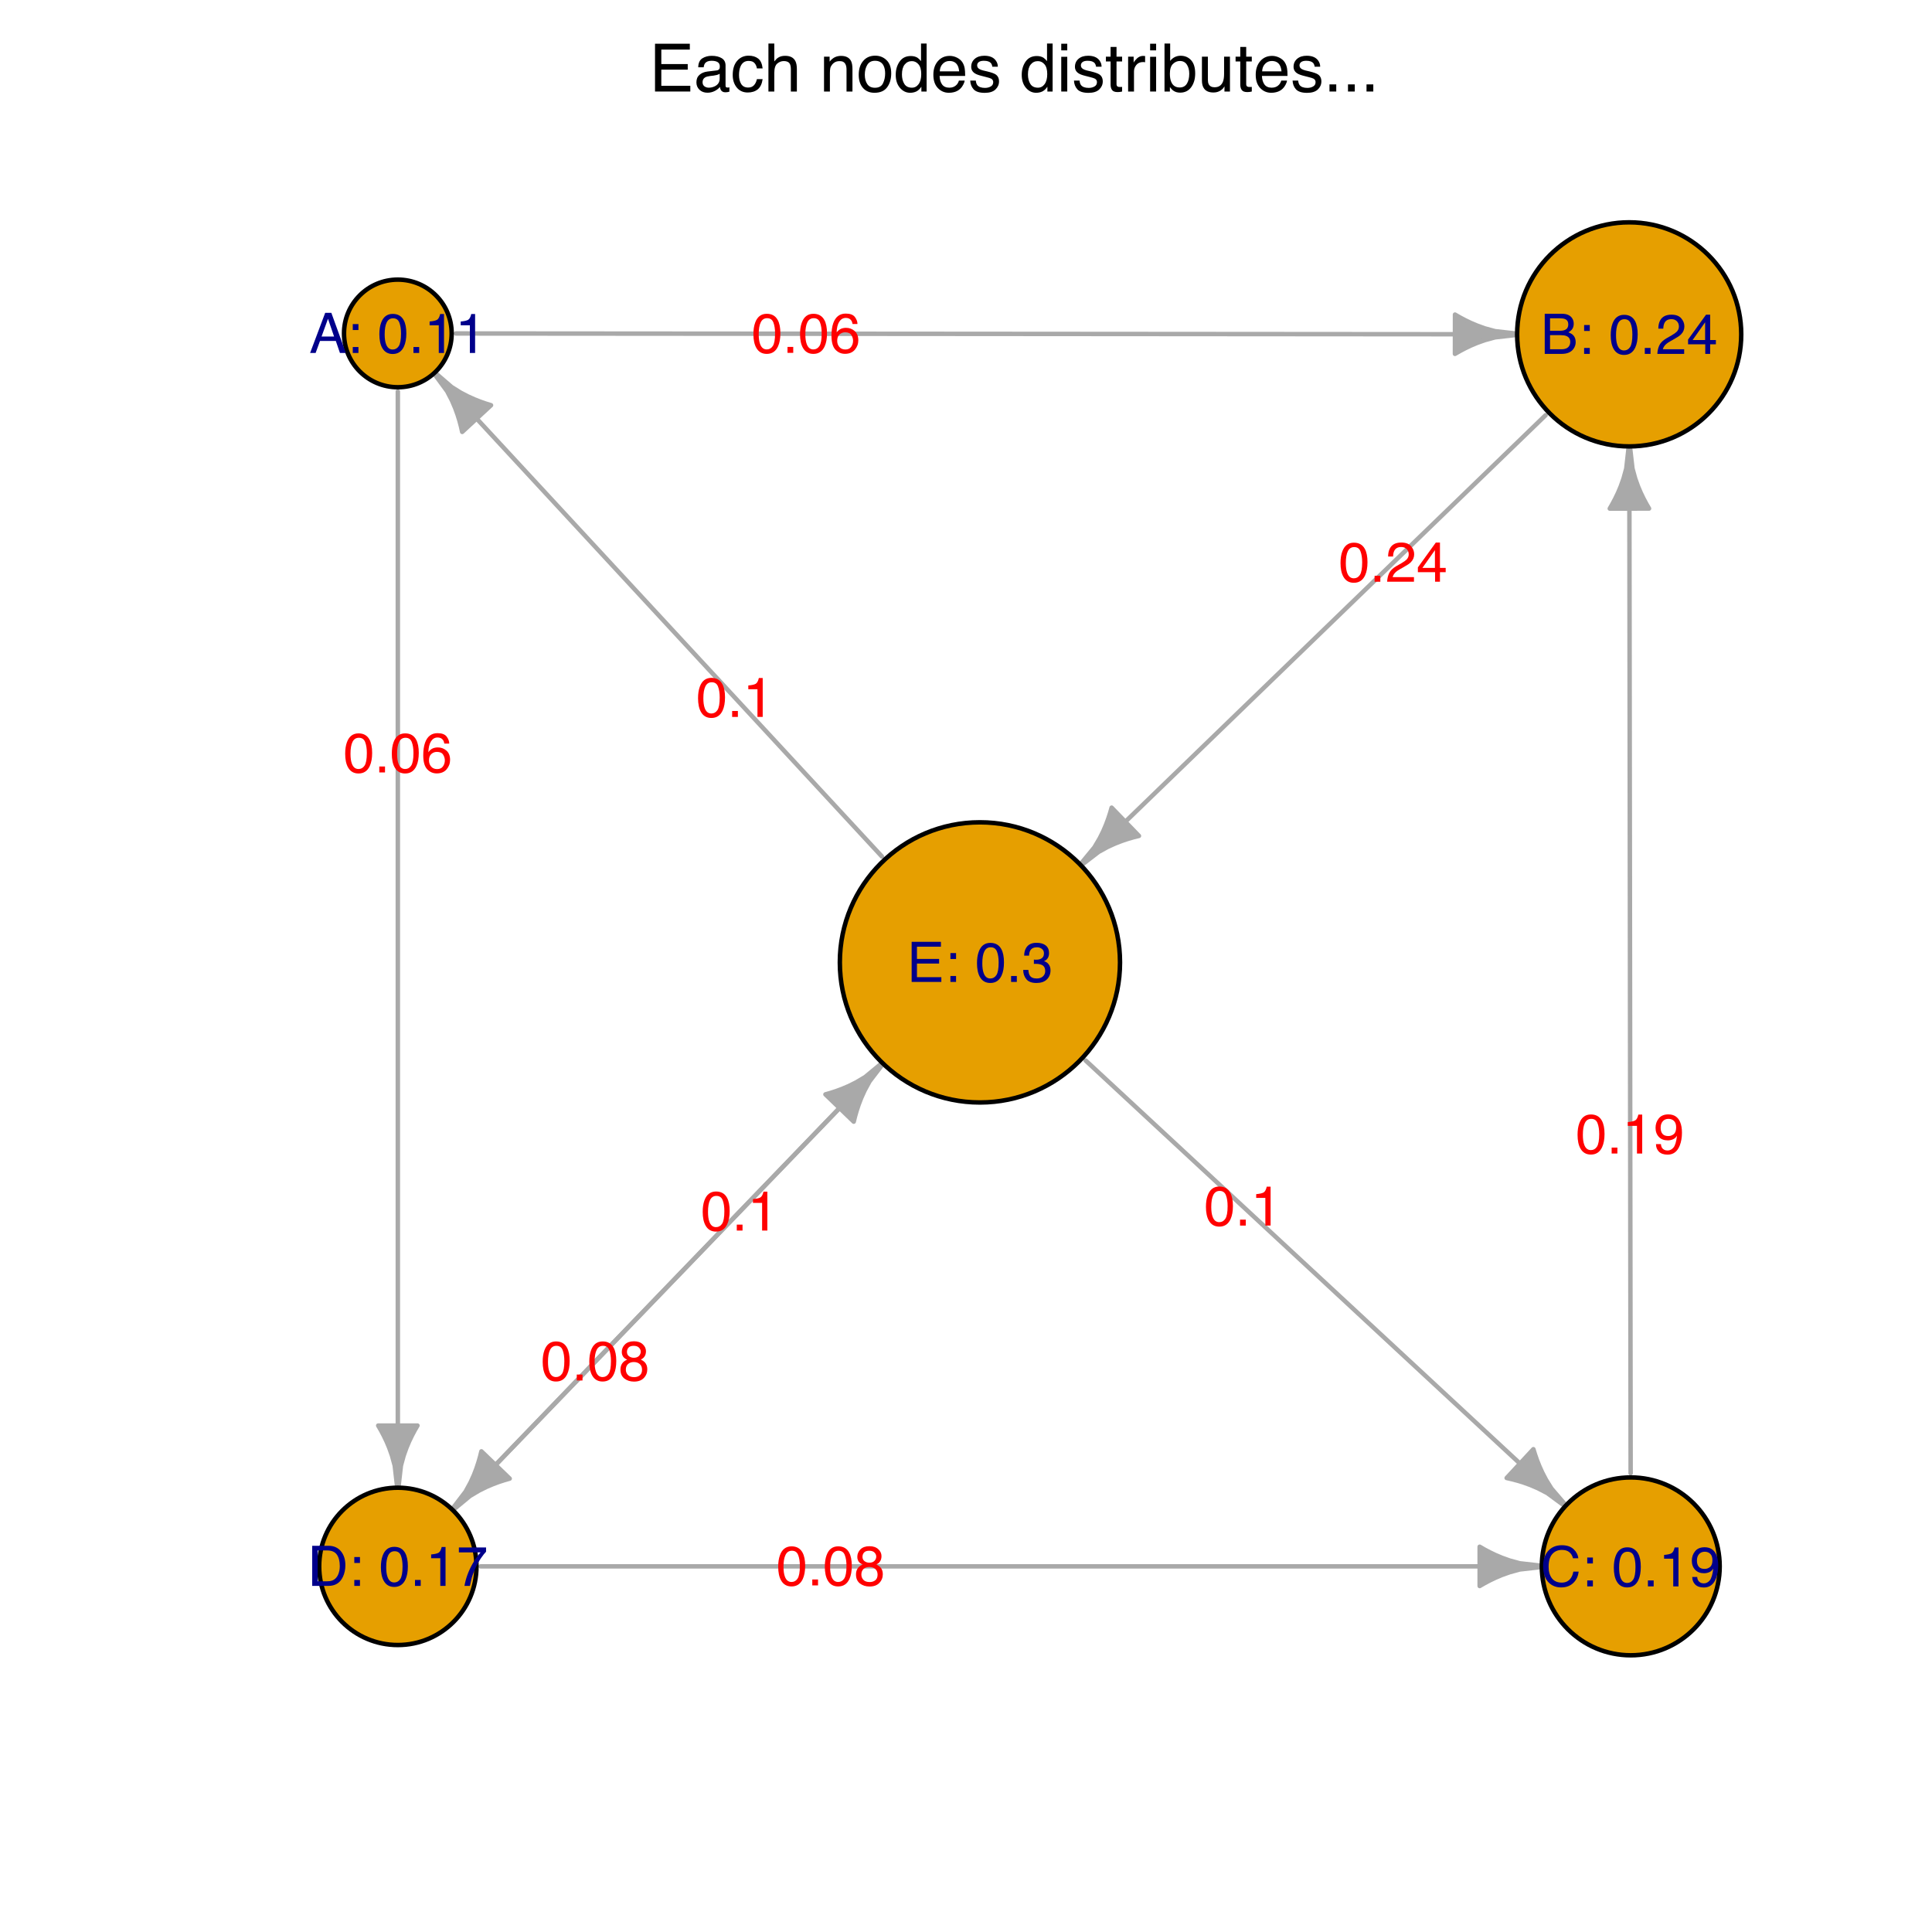 <?xml version="1.0" encoding="UTF-8"?>
<svg xmlns="http://www.w3.org/2000/svg" xmlns:xlink="http://www.w3.org/1999/xlink" width="432pt" height="432pt" viewBox="0 0 432 432" version="1.1">
<defs>
<g>
<symbol overflow="visible" id="glyph0-0">
<path style="stroke:none;" d="M 0.484 0 L 0.484 -10.688 L 8.969 -10.688 L 8.969 0 Z M 7.625 -1.344 L 7.625 -9.359 L 1.812 -9.359 L 1.812 -1.344 Z "/>
</symbol>
<symbol overflow="visible" id="glyph0-1">
<path style="stroke:none;" d="M 1.281 -10.688 L 9.062 -10.688 L 9.062 -9.375 L 2.688 -9.375 L 2.688 -6.141 L 8.594 -6.141 L 8.594 -4.891 L 2.688 -4.891 L 2.688 -1.281 L 9.172 -1.281 L 9.172 0 L 1.281 0 Z M 5.219 -10.688 Z "/>
</symbol>
<symbol overflow="visible" id="glyph0-2">
<path style="stroke:none;" d="M 1.969 -2.078 C 1.969 -1.691 2.102 -1.391 2.375 -1.172 C 2.656 -0.961 2.984 -0.859 3.359 -0.859 C 3.816 -0.859 4.266 -0.961 4.703 -1.172 C 5.43 -1.523 5.797 -2.102 5.797 -2.906 L 5.797 -3.969 C 5.629 -3.863 5.422 -3.773 5.172 -3.703 C 4.922 -3.641 4.676 -3.594 4.438 -3.562 L 3.641 -3.469 C 3.16 -3.406 2.801 -3.305 2.562 -3.172 C 2.164 -2.941 1.969 -2.578 1.969 -2.078 Z M 5.141 -4.719 C 5.441 -4.758 5.645 -4.891 5.75 -5.109 C 5.801 -5.223 5.828 -5.391 5.828 -5.609 C 5.828 -6.055 5.664 -6.379 5.344 -6.578 C 5.031 -6.773 4.578 -6.875 3.984 -6.875 C 3.305 -6.875 2.82 -6.691 2.531 -6.328 C 2.375 -6.117 2.27 -5.816 2.219 -5.422 L 1 -5.422 C 1.02 -6.379 1.328 -7.047 1.922 -7.422 C 2.523 -7.797 3.223 -7.984 4.016 -7.984 C 4.93 -7.984 5.676 -7.805 6.25 -7.453 C 6.82 -7.109 7.109 -6.566 7.109 -5.828 L 7.109 -1.344 C 7.109 -1.207 7.133 -1.098 7.188 -1.016 C 7.238 -0.93 7.359 -0.891 7.547 -0.891 C 7.598 -0.891 7.66 -0.891 7.734 -0.891 C 7.805 -0.898 7.883 -0.914 7.969 -0.938 L 7.969 0.031 C 7.77 0.094 7.613 0.129 7.5 0.141 C 7.395 0.16 7.25 0.172 7.062 0.172 C 6.613 0.172 6.285 0.008 6.078 -0.312 C 5.973 -0.477 5.898 -0.719 5.859 -1.031 C 5.586 -0.688 5.203 -0.383 4.703 -0.125 C 4.203 0.133 3.656 0.266 3.062 0.266 C 2.332 0.266 1.738 0.047 1.281 -0.391 C 0.82 -0.836 0.594 -1.391 0.594 -2.047 C 0.594 -2.766 0.816 -3.32 1.266 -3.719 C 1.723 -4.125 2.316 -4.375 3.047 -4.469 Z M 4.047 -7.984 Z "/>
</symbol>
<symbol overflow="visible" id="glyph0-3">
<path style="stroke:none;" d="M 3.969 -8.016 C 4.844 -8.016 5.555 -7.801 6.109 -7.375 C 6.66 -6.945 6.992 -6.211 7.109 -5.172 L 5.828 -5.172 C 5.754 -5.648 5.578 -6.047 5.297 -6.359 C 5.023 -6.68 4.582 -6.844 3.969 -6.844 C 3.133 -6.844 2.535 -6.438 2.172 -5.625 C 1.941 -5.094 1.828 -4.441 1.828 -3.672 C 1.828 -2.891 1.988 -2.227 2.312 -1.688 C 2.645 -1.156 3.164 -0.891 3.875 -0.891 C 4.414 -0.891 4.844 -1.055 5.156 -1.391 C 5.477 -1.723 5.703 -2.18 5.828 -2.766 L 7.109 -2.766 C 6.961 -1.723 6.598 -0.961 6.016 -0.484 C 5.43 -0.016 4.688 0.219 3.781 0.219 C 2.758 0.219 1.941 -0.148 1.328 -0.891 C 0.723 -1.641 0.422 -2.57 0.422 -3.688 C 0.422 -5.051 0.754 -6.113 1.422 -6.875 C 2.086 -7.633 2.938 -8.016 3.969 -8.016 Z M 3.766 -7.984 Z "/>
</symbol>
<symbol overflow="visible" id="glyph0-4">
<path style="stroke:none;" d="M 0.953 -10.734 L 2.266 -10.734 L 2.266 -6.734 C 2.578 -7.129 2.859 -7.406 3.109 -7.562 C 3.523 -7.844 4.051 -7.984 4.688 -7.984 C 5.82 -7.984 6.586 -7.586 6.984 -6.797 C 7.203 -6.367 7.312 -5.77 7.312 -5 L 7.312 0 L 5.969 0 L 5.969 -4.906 C 5.969 -5.477 5.895 -5.898 5.75 -6.172 C 5.508 -6.598 5.062 -6.812 4.406 -6.812 C 3.863 -6.812 3.367 -6.625 2.922 -6.25 C 2.484 -5.875 2.266 -5.172 2.266 -4.141 L 2.266 0 L 0.953 0 Z "/>
</symbol>
<symbol overflow="visible" id="glyph0-5">
<path style="stroke:none;" d=""/>
</symbol>
<symbol overflow="visible" id="glyph0-6">
<path style="stroke:none;" d="M 0.953 -7.797 L 2.203 -7.797 L 2.203 -6.688 C 2.578 -7.145 2.969 -7.473 3.375 -7.672 C 3.789 -7.867 4.25 -7.969 4.75 -7.969 C 5.852 -7.969 6.602 -7.582 7 -6.812 C 7.207 -6.383 7.312 -5.781 7.312 -5 L 7.312 0 L 5.984 0 L 5.984 -4.906 C 5.984 -5.383 5.91 -5.77 5.766 -6.062 C 5.535 -6.551 5.113 -6.797 4.5 -6.797 C 4.195 -6.797 3.941 -6.766 3.734 -6.703 C 3.379 -6.586 3.066 -6.375 2.797 -6.062 C 2.578 -5.801 2.43 -5.531 2.359 -5.25 C 2.297 -4.977 2.266 -4.586 2.266 -4.078 L 2.266 0 L 0.953 0 Z M 4.047 -7.984 Z "/>
</symbol>
<symbol overflow="visible" id="glyph0-7">
<path style="stroke:none;" d="M 4.047 -0.844 C 4.922 -0.844 5.52 -1.172 5.844 -1.828 C 6.164 -2.484 6.328 -3.219 6.328 -4.031 C 6.328 -4.75 6.207 -5.336 5.969 -5.797 C 5.602 -6.516 4.969 -6.875 4.062 -6.875 C 3.27 -6.875 2.691 -6.566 2.328 -5.953 C 1.961 -5.348 1.781 -4.613 1.781 -3.75 C 1.781 -2.914 1.961 -2.223 2.328 -1.672 C 2.691 -1.117 3.266 -0.844 4.047 -0.844 Z M 4.109 -8.016 C 5.109 -8.016 5.953 -7.68 6.641 -7.016 C 7.336 -6.348 7.688 -5.363 7.688 -4.062 C 7.688 -2.801 7.379 -1.758 6.766 -0.938 C 6.16 -0.125 5.219 0.281 3.938 0.281 C 2.863 0.281 2.008 -0.078 1.375 -0.797 C 0.738 -1.523 0.422 -2.504 0.422 -3.734 C 0.422 -5.035 0.754 -6.07 1.422 -6.844 C 2.086 -7.625 2.984 -8.016 4.109 -8.016 Z M 4.062 -7.984 Z "/>
</symbol>
<symbol overflow="visible" id="glyph0-8">
<path style="stroke:none;" d="M 1.797 -3.812 C 1.797 -2.977 1.973 -2.273 2.328 -1.703 C 2.68 -1.141 3.25 -0.859 4.031 -0.859 C 4.633 -0.859 5.129 -1.117 5.516 -1.641 C 5.91 -2.172 6.109 -2.922 6.109 -3.891 C 6.109 -4.879 5.906 -5.609 5.5 -6.078 C 5.094 -6.555 4.598 -6.797 4.016 -6.797 C 3.348 -6.797 2.812 -6.539 2.406 -6.031 C 2 -5.531 1.797 -4.789 1.797 -3.812 Z M 3.766 -7.938 C 4.359 -7.938 4.859 -7.812 5.266 -7.562 C 5.492 -7.414 5.758 -7.16 6.062 -6.797 L 6.062 -10.734 L 7.312 -10.734 L 7.312 0 L 6.141 0 L 6.141 -1.078 C 5.828 -0.598 5.461 -0.25 5.047 -0.031 C 4.629 0.176 4.156 0.281 3.625 0.281 C 2.75 0.281 1.992 -0.082 1.359 -0.812 C 0.723 -1.551 0.406 -2.523 0.406 -3.734 C 0.406 -4.867 0.691 -5.852 1.266 -6.688 C 1.848 -7.52 2.68 -7.938 3.766 -7.938 Z "/>
</symbol>
<symbol overflow="visible" id="glyph0-9">
<path style="stroke:none;" d="M 4.203 -7.969 C 4.754 -7.969 5.289 -7.836 5.812 -7.578 C 6.332 -7.316 6.727 -6.984 7 -6.578 C 7.258 -6.18 7.438 -5.723 7.531 -5.203 C 7.602 -4.836 7.641 -4.266 7.641 -3.484 L 1.922 -3.484 C 1.953 -2.691 2.141 -2.055 2.484 -1.578 C 2.836 -1.098 3.379 -0.859 4.109 -0.859 C 4.797 -0.859 5.344 -1.082 5.75 -1.531 C 5.977 -1.789 6.145 -2.098 6.25 -2.453 L 7.531 -2.453 C 7.5 -2.16 7.383 -1.836 7.188 -1.484 C 7 -1.129 6.785 -0.844 6.547 -0.625 C 6.148 -0.238 5.66 0.02 5.078 0.156 C 4.754 0.238 4.395 0.281 4 0.281 C 3.031 0.281 2.207 -0.07 1.531 -0.781 C 0.863 -1.488 0.531 -2.477 0.531 -3.75 C 0.531 -5 0.867 -6.016 1.547 -6.797 C 2.223 -7.578 3.109 -7.969 4.203 -7.969 Z M 6.297 -4.516 C 6.242 -5.086 6.117 -5.539 5.922 -5.875 C 5.566 -6.508 4.969 -6.828 4.125 -6.828 C 3.52 -6.828 3.016 -6.609 2.609 -6.172 C 2.203 -5.742 1.988 -5.191 1.969 -4.516 Z M 4.078 -7.984 Z "/>
</symbol>
<symbol overflow="visible" id="glyph0-10">
<path style="stroke:none;" d="M 1.734 -2.453 C 1.773 -2.016 1.883 -1.676 2.062 -1.438 C 2.395 -1.02 2.969 -0.812 3.781 -0.812 C 4.27 -0.812 4.695 -0.914 5.062 -1.125 C 5.438 -1.332 5.625 -1.66 5.625 -2.109 C 5.625 -2.441 5.473 -2.695 5.172 -2.875 C 4.984 -2.977 4.609 -3.098 4.047 -3.234 L 3.016 -3.5 C 2.348 -3.664 1.859 -3.848 1.547 -4.047 C 0.984 -4.398 0.703 -4.895 0.703 -5.531 C 0.703 -6.258 0.969 -6.852 1.5 -7.312 C 2.031 -7.77 2.742 -8 3.641 -8 C 4.816 -8 5.66 -7.656 6.172 -6.969 C 6.504 -6.531 6.664 -6.055 6.656 -5.547 L 5.422 -5.547 C 5.391 -5.848 5.285 -6.117 5.109 -6.359 C 4.805 -6.703 4.281 -6.875 3.531 -6.875 C 3.039 -6.875 2.664 -6.781 2.406 -6.594 C 2.156 -6.406 2.031 -6.156 2.031 -5.844 C 2.031 -5.5 2.195 -5.227 2.531 -5.031 C 2.727 -4.906 3.016 -4.797 3.391 -4.703 L 4.266 -4.5 C 5.203 -4.27 5.832 -4.047 6.156 -3.828 C 6.664 -3.492 6.922 -2.969 6.922 -2.25 C 6.922 -1.562 6.656 -0.961 6.125 -0.453 C 5.594 0.047 4.789 0.297 3.719 0.297 C 2.562 0.297 1.738 0.035 1.25 -0.484 C 0.77 -1.016 0.516 -1.672 0.484 -2.453 Z M 3.672 -7.984 Z "/>
</symbol>
<symbol overflow="visible" id="glyph0-11">
<path style="stroke:none;" d="M 0.953 -7.766 L 2.297 -7.766 L 2.297 0 L 0.953 0 Z M 0.953 -10.688 L 2.297 -10.688 L 2.297 -9.203 L 0.953 -9.203 Z "/>
</symbol>
<symbol overflow="visible" id="glyph0-12">
<path style="stroke:none;" d="M 1.219 -9.969 L 2.547 -9.969 L 2.547 -7.797 L 3.797 -7.797 L 3.797 -6.719 L 2.547 -6.719 L 2.547 -1.641 C 2.547 -1.367 2.641 -1.188 2.828 -1.094 C 2.93 -1.039 3.098 -1.016 3.328 -1.016 C 3.391 -1.016 3.457 -1.016 3.531 -1.016 C 3.602 -1.016 3.691 -1.02 3.797 -1.031 L 3.797 0 C 3.641 0.039 3.477 0.07 3.312 0.094 C 3.156 0.113 2.984 0.125 2.797 0.125 C 2.18 0.125 1.766 -0.031 1.547 -0.344 C 1.328 -0.656 1.219 -1.062 1.219 -1.562 L 1.219 -6.719 L 0.172 -6.719 L 0.172 -7.797 L 1.219 -7.797 Z "/>
</symbol>
<symbol overflow="visible" id="glyph0-13">
<path style="stroke:none;" d="M 1 -7.797 L 2.234 -7.797 L 2.234 -6.453 C 2.336 -6.711 2.586 -7.031 2.984 -7.406 C 3.391 -7.781 3.848 -7.969 4.359 -7.969 C 4.391 -7.969 4.43 -7.961 4.484 -7.953 C 4.547 -7.953 4.648 -7.945 4.797 -7.938 L 4.797 -6.547 C 4.711 -6.566 4.633 -6.578 4.562 -6.578 C 4.5 -6.586 4.43 -6.594 4.359 -6.594 C 3.703 -6.594 3.195 -6.379 2.844 -5.953 C 2.488 -5.523 2.312 -5.035 2.312 -4.484 L 2.312 0 L 1 0 Z "/>
</symbol>
<symbol overflow="visible" id="glyph0-14">
<path style="stroke:none;" d="M 0.859 -10.734 L 2.125 -10.734 L 2.125 -6.844 C 2.414 -7.219 2.758 -7.504 3.156 -7.703 C 3.551 -7.898 3.984 -8 4.453 -8 C 5.422 -8 6.207 -7.664 6.812 -7 C 7.414 -6.332 7.719 -5.348 7.719 -4.047 C 7.719 -2.816 7.422 -1.789 6.828 -0.969 C 6.234 -0.156 5.406 0.25 4.344 0.25 C 3.75 0.25 3.25 0.102 2.844 -0.188 C 2.602 -0.352 2.344 -0.625 2.062 -1 L 2.062 0 L 0.859 0 Z M 4.266 -0.906 C 4.973 -0.906 5.504 -1.188 5.859 -1.75 C 6.211 -2.312 6.391 -3.055 6.391 -3.984 C 6.391 -4.805 6.211 -5.484 5.859 -6.016 C 5.504 -6.555 4.984 -6.828 4.297 -6.828 C 3.703 -6.828 3.18 -6.602 2.734 -6.156 C 2.285 -5.719 2.062 -4.992 2.062 -3.984 C 2.062 -3.242 2.156 -2.648 2.344 -2.203 C 2.688 -1.336 3.328 -0.906 4.266 -0.906 Z "/>
</symbol>
<symbol overflow="visible" id="glyph0-15">
<path style="stroke:none;" d="M 2.266 -7.797 L 2.266 -2.625 C 2.266 -2.219 2.328 -1.891 2.453 -1.641 C 2.691 -1.18 3.129 -0.953 3.766 -0.953 C 4.672 -0.953 5.289 -1.359 5.625 -2.172 C 5.801 -2.609 5.891 -3.207 5.891 -3.969 L 5.891 -7.797 L 7.203 -7.797 L 7.203 0 L 5.969 0 L 5.984 -1.156 C 5.816 -0.852 5.602 -0.602 5.344 -0.406 C 4.844 0.008 4.238 0.219 3.531 0.219 C 2.414 0.219 1.66 -0.156 1.266 -0.906 C 1.047 -1.301 0.938 -1.832 0.938 -2.5 L 0.938 -7.797 Z M 4.062 -7.984 Z "/>
</symbol>
<symbol overflow="visible" id="glyph0-16">
<path style="stroke:none;" d="M 1.281 -1.594 L 2.797 -1.594 L 2.797 0 L 1.281 0 Z "/>
</symbol>
<symbol overflow="visible" id="glyph1-0">
<path style="stroke:none;" d="M 0.406 0 L 0.406 -8.969 L 7.516 -8.969 L 7.516 0 Z M 6.391 -1.125 L 6.391 -7.844 L 1.531 -7.844 L 1.531 -1.125 Z "/>
</symbol>
<symbol overflow="visible" id="glyph1-1">
<path style="stroke:none;" d="M 3.375 -8.734 C 4.508 -8.734 5.328 -8.27 5.828 -7.344 C 6.223 -6.625 6.422 -5.633 6.422 -4.375 C 6.422 -3.188 6.242 -2.207 5.891 -1.438 C 5.379 -0.32 4.539 0.234 3.375 0.234 C 2.32 0.234 1.539 -0.219 1.031 -1.125 C 0.602 -1.883 0.391 -2.906 0.391 -4.188 C 0.391 -5.188 0.52 -6.039 0.781 -6.75 C 1.258 -8.07 2.125 -8.734 3.375 -8.734 Z M 3.375 -0.766 C 3.938 -0.766 4.383 -1.016 4.719 -1.516 C 5.062 -2.023 5.234 -2.969 5.234 -4.344 C 5.234 -5.332 5.109 -6.145 4.859 -6.781 C 4.617 -7.426 4.148 -7.75 3.453 -7.75 C 2.805 -7.75 2.332 -7.441 2.031 -6.828 C 1.727 -6.223 1.578 -5.332 1.578 -4.156 C 1.578 -3.258 1.676 -2.539 1.875 -2 C 2.164 -1.176 2.664 -0.766 3.375 -0.766 Z "/>
</symbol>
<symbol overflow="visible" id="glyph1-2">
<path style="stroke:none;" d="M 1.062 -1.328 L 2.344 -1.328 L 2.344 0 L 1.062 0 Z "/>
</symbol>
<symbol overflow="visible" id="glyph1-3">
<path style="stroke:none;" d="M 3.656 -8.781 C 4.633 -8.781 5.316 -8.523 5.703 -8.016 C 6.086 -7.504 6.281 -6.984 6.281 -6.453 L 5.188 -6.453 C 5.125 -6.797 5.02 -7.066 4.875 -7.266 C 4.613 -7.629 4.211 -7.812 3.672 -7.812 C 3.055 -7.812 2.566 -7.523 2.203 -6.953 C 1.848 -6.391 1.648 -5.578 1.609 -4.516 C 1.859 -4.891 2.176 -5.172 2.562 -5.359 C 2.906 -5.516 3.297 -5.594 3.734 -5.594 C 4.461 -5.594 5.098 -5.359 5.641 -4.891 C 6.191 -4.422 6.469 -3.723 6.469 -2.797 C 6.469 -2.004 6.207 -1.301 5.688 -0.688 C 5.164 -0.082 4.43 0.219 3.484 0.219 C 2.66 0.219 1.953 -0.086 1.359 -0.703 C 0.766 -1.328 0.469 -2.375 0.469 -3.844 C 0.469 -4.926 0.598 -5.848 0.859 -6.609 C 1.367 -8.055 2.301 -8.781 3.656 -8.781 Z M 3.578 -0.75 C 4.148 -0.75 4.578 -0.941 4.859 -1.328 C 5.148 -1.723 5.297 -2.18 5.297 -2.703 C 5.297 -3.148 5.164 -3.578 4.906 -3.984 C 4.656 -4.391 4.191 -4.594 3.516 -4.594 C 3.047 -4.594 2.633 -4.438 2.281 -4.125 C 1.926 -3.812 1.75 -3.336 1.75 -2.703 C 1.75 -2.148 1.91 -1.688 2.234 -1.312 C 2.555 -0.938 3.004 -0.75 3.578 -0.75 Z "/>
</symbol>
<symbol overflow="visible" id="glyph1-4">
<path style="stroke:none;" d="M 0.391 0 C 0.43 -0.75 0.586 -1.398 0.859 -1.953 C 1.129 -2.516 1.656 -3.023 2.438 -3.484 L 3.609 -4.156 C 4.141 -4.469 4.508 -4.727 4.719 -4.938 C 5.051 -5.281 5.219 -5.672 5.219 -6.109 C 5.219 -6.609 5.062 -7.008 4.75 -7.312 C 4.445 -7.613 4.047 -7.766 3.547 -7.766 C 2.785 -7.766 2.266 -7.477 1.984 -6.906 C 1.828 -6.602 1.738 -6.18 1.719 -5.641 L 0.609 -5.641 C 0.617 -6.398 0.758 -7.02 1.031 -7.5 C 1.5 -8.344 2.336 -8.766 3.547 -8.766 C 4.547 -8.766 5.273 -8.492 5.734 -7.953 C 6.203 -7.41 6.438 -6.812 6.438 -6.156 C 6.438 -5.457 6.188 -4.859 5.688 -4.359 C 5.406 -4.066 4.895 -3.719 4.156 -3.312 L 3.328 -2.844 C 2.93 -2.625 2.617 -2.414 2.391 -2.219 C 1.984 -1.863 1.727 -1.469 1.625 -1.031 L 6.391 -1.031 L 6.391 0 Z "/>
</symbol>
<symbol overflow="visible" id="glyph1-5">
<path style="stroke:none;" d="M 4.125 -3.094 L 4.125 -7.062 L 1.328 -3.094 Z M 4.156 0 L 4.156 -2.141 L 0.312 -2.141 L 0.312 -3.203 L 4.328 -8.766 L 5.25 -8.766 L 5.25 -3.094 L 6.531 -3.094 L 6.531 -2.141 L 5.25 -2.141 L 5.25 0 Z "/>
</symbol>
<symbol overflow="visible" id="glyph1-6">
<path style="stroke:none;" d="M 1.203 -6.188 L 1.203 -7.031 C 1.992 -7.102 2.547 -7.227 2.859 -7.406 C 3.172 -7.594 3.406 -8.023 3.562 -8.703 L 4.422 -8.703 L 4.422 0 L 3.25 0 L 3.25 -6.188 Z "/>
</symbol>
<symbol overflow="visible" id="glyph1-7">
<path style="stroke:none;" d="M 1.656 -2.109 C 1.688 -1.504 1.922 -1.086 2.359 -0.859 C 2.586 -0.734 2.844 -0.672 3.125 -0.672 C 3.645 -0.672 4.086 -0.891 4.453 -1.328 C 4.828 -1.766 5.094 -2.648 5.25 -3.984 C 5.008 -3.598 4.707 -3.328 4.344 -3.172 C 3.977 -3.016 3.594 -2.938 3.188 -2.938 C 2.344 -2.938 1.676 -3.195 1.188 -3.719 C 0.695 -4.25 0.453 -4.926 0.453 -5.75 C 0.453 -6.551 0.691 -7.25 1.172 -7.844 C 1.648 -8.445 2.363 -8.75 3.312 -8.75 C 4.582 -8.75 5.461 -8.176 5.953 -7.031 C 6.223 -6.395 6.359 -5.602 6.359 -4.656 C 6.359 -3.594 6.195 -2.645 5.875 -1.812 C 5.344 -0.438 4.438 0.25 3.156 0.25 C 2.301 0.25 1.648 0.023 1.203 -0.422 C 0.766 -0.867 0.547 -1.43 0.547 -2.109 Z M 3.328 -3.906 C 3.766 -3.906 4.16 -4.047 4.516 -4.328 C 4.879 -4.617 5.062 -5.125 5.062 -5.844 C 5.062 -6.488 4.898 -6.969 4.578 -7.281 C 4.254 -7.594 3.844 -7.75 3.344 -7.75 C 2.801 -7.75 2.375 -7.566 2.062 -7.203 C 1.75 -6.848 1.594 -6.367 1.594 -5.766 C 1.594 -5.191 1.727 -4.738 2 -4.406 C 2.281 -4.07 2.723 -3.906 3.328 -3.906 Z "/>
</symbol>
<symbol overflow="visible" id="glyph1-8">
<path style="stroke:none;" d="M 3.406 -5.078 C 3.883 -5.078 4.258 -5.211 4.531 -5.484 C 4.801 -5.754 4.938 -6.078 4.938 -6.453 C 4.938 -6.773 4.805 -7.07 4.547 -7.344 C 4.285 -7.613 3.891 -7.75 3.359 -7.75 C 2.828 -7.75 2.441 -7.613 2.203 -7.344 C 1.973 -7.07 1.859 -6.754 1.859 -6.391 C 1.859 -5.984 2.008 -5.66 2.312 -5.422 C 2.625 -5.191 2.988 -5.078 3.406 -5.078 Z M 3.469 -0.75 C 3.977 -0.75 4.398 -0.883 4.734 -1.156 C 5.066 -1.438 5.234 -1.848 5.234 -2.391 C 5.234 -2.953 5.062 -3.379 4.719 -3.672 C 4.375 -3.973 3.93 -4.125 3.391 -4.125 C 2.859 -4.125 2.426 -3.973 2.094 -3.672 C 1.77 -3.367 1.609 -2.953 1.609 -2.422 C 1.609 -1.973 1.758 -1.582 2.062 -1.25 C 2.363 -0.914 2.832 -0.75 3.469 -0.75 Z M 1.906 -4.656 C 1.602 -4.789 1.363 -4.941 1.188 -5.109 C 0.863 -5.441 0.703 -5.867 0.703 -6.391 C 0.703 -7.035 0.938 -7.594 1.406 -8.062 C 1.883 -8.531 2.555 -8.766 3.422 -8.766 C 4.266 -8.766 4.922 -8.539 5.391 -8.094 C 5.867 -7.656 6.109 -7.145 6.109 -6.562 C 6.109 -6.008 5.969 -5.566 5.688 -5.234 C 5.539 -5.035 5.301 -4.848 4.969 -4.672 C 5.332 -4.504 5.617 -4.312 5.828 -4.094 C 6.211 -3.688 6.406 -3.16 6.406 -2.516 C 6.406 -1.742 6.145 -1.086 5.625 -0.547 C 5.113 -0.016 4.383 0.25 3.438 0.25 C 2.594 0.25 1.875 0.02 1.281 -0.438 C 0.695 -0.906 0.406 -1.578 0.406 -2.453 C 0.406 -2.973 0.531 -3.422 0.781 -3.797 C 1.031 -4.172 1.406 -4.457 1.906 -4.656 Z "/>
</symbol>
<symbol overflow="visible" id="glyph1-9">
<path style="stroke:none;" d="M 5.547 -3.672 L 4.188 -7.641 L 2.75 -3.672 Z M 3.562 -8.969 L 4.938 -8.969 L 8.188 0 L 6.859 0 L 5.938 -2.688 L 2.406 -2.688 L 1.422 0 L 0.188 0 Z M 4.188 -8.969 Z "/>
</symbol>
<symbol overflow="visible" id="glyph1-10">
<path style="stroke:none;" d="M 1.391 -6.453 L 2.656 -6.453 L 2.656 -5.125 L 1.391 -5.125 Z M 1.391 -1.328 L 2.656 -1.328 L 2.656 0 L 1.391 0 Z "/>
</symbol>
<symbol overflow="visible" id="glyph1-11">
<path style="stroke:none;" d=""/>
</symbol>
<symbol overflow="visible" id="glyph1-12">
<path style="stroke:none;" d="M 4.328 -5.172 C 4.836 -5.172 5.234 -5.242 5.516 -5.391 C 5.961 -5.609 6.188 -6.008 6.188 -6.594 C 6.188 -7.188 5.945 -7.582 5.469 -7.781 C 5.207 -7.895 4.812 -7.953 4.281 -7.953 L 2.109 -7.953 L 2.109 -5.172 Z M 4.734 -1.031 C 5.473 -1.031 6.004 -1.25 6.328 -1.688 C 6.523 -1.957 6.625 -2.285 6.625 -2.672 C 6.625 -3.328 6.332 -3.77 5.75 -4 C 5.438 -4.125 5.023 -4.188 4.516 -4.188 L 2.109 -4.188 L 2.109 -1.031 Z M 0.922 -8.969 L 4.766 -8.969 C 5.816 -8.969 6.566 -8.656 7.016 -8.031 C 7.273 -7.656 7.406 -7.227 7.406 -6.75 C 7.406 -6.176 7.242 -5.711 6.922 -5.359 C 6.754 -5.16 6.516 -4.984 6.203 -4.828 C 6.66 -4.648 7.004 -4.453 7.234 -4.234 C 7.641 -3.848 7.844 -3.312 7.844 -2.625 C 7.844 -2.039 7.66 -1.516 7.297 -1.047 C 6.754 -0.348 5.895 0 4.719 0 L 0.922 0 Z "/>
</symbol>
<symbol overflow="visible" id="glyph1-13">
<path style="stroke:none;" d="M 4.734 -9.203 C 5.867 -9.203 6.75 -8.906 7.375 -8.312 C 8 -7.719 8.348 -7.039 8.422 -6.281 L 7.234 -6.281 C 7.098 -6.852 6.828 -7.305 6.422 -7.641 C 6.023 -7.984 5.469 -8.156 4.75 -8.156 C 3.863 -8.156 3.145 -7.844 2.594 -7.219 C 2.051 -6.602 1.781 -5.656 1.781 -4.375 C 1.781 -3.32 2.023 -2.469 2.516 -1.812 C 3.016 -1.164 3.75 -0.844 4.719 -0.844 C 5.613 -0.844 6.297 -1.188 6.766 -1.875 C 7.016 -2.227 7.195 -2.703 7.312 -3.297 L 8.5 -3.297 C 8.395 -2.348 8.047 -1.555 7.453 -0.922 C 6.742 -0.148 5.785 0.234 4.578 0.234 C 3.535 0.234 2.66 -0.082 1.953 -0.719 C 1.016 -1.551 0.547 -2.836 0.547 -4.578 C 0.547 -5.898 0.895 -6.984 1.594 -7.828 C 2.352 -8.742 3.398 -9.203 4.734 -9.203 Z M 4.484 -9.203 Z "/>
</symbol>
<symbol overflow="visible" id="glyph1-14">
<path style="stroke:none;" d="M 4.391 -1.031 C 4.805 -1.031 5.145 -1.078 5.406 -1.172 C 5.875 -1.328 6.258 -1.629 6.562 -2.078 C 6.801 -2.441 6.977 -2.906 7.094 -3.469 C 7.145 -3.812 7.172 -4.125 7.172 -4.406 C 7.172 -5.52 6.953 -6.383 6.516 -7 C 6.078 -7.613 5.363 -7.922 4.375 -7.922 L 2.234 -7.922 L 2.234 -1.031 Z M 1 -8.969 L 4.641 -8.969 C 5.867 -8.969 6.82 -8.531 7.5 -7.656 C 8.113 -6.863 8.422 -5.852 8.422 -4.625 C 8.422 -3.664 8.238 -2.801 7.875 -2.031 C 7.25 -0.676 6.164 0 4.625 0 L 1 0 Z "/>
</symbol>
<symbol overflow="visible" id="glyph1-15">
<path style="stroke:none;" d="M 6.531 -8.594 L 6.531 -7.641 C 6.25 -7.367 5.875 -6.895 5.406 -6.219 C 4.945 -5.539 4.539 -4.812 4.188 -4.031 C 3.832 -3.27 3.562 -2.578 3.375 -1.953 C 3.258 -1.547 3.109 -0.895 2.922 0 L 1.703 0 C 1.984 -1.664 2.594 -3.328 3.531 -4.984 C 4.094 -5.953 4.68 -6.785 5.297 -7.484 L 0.453 -7.484 L 0.453 -8.594 Z "/>
</symbol>
<symbol overflow="visible" id="glyph1-16">
<path style="stroke:none;" d="M 1.062 -8.969 L 7.609 -8.969 L 7.609 -7.875 L 2.25 -7.875 L 2.25 -5.141 L 7.203 -5.141 L 7.203 -4.109 L 2.25 -4.109 L 2.25 -1.062 L 7.703 -1.062 L 7.703 0 L 1.062 0 Z M 4.375 -8.969 Z "/>
</symbol>
<symbol overflow="visible" id="glyph1-17">
<path style="stroke:none;" d="M 3.25 0.234 C 2.219 0.234 1.469 -0.047 1 -0.609 C 0.531 -1.18 0.297 -1.875 0.297 -2.688 L 1.453 -2.688 C 1.492 -2.125 1.598 -1.711 1.766 -1.453 C 2.047 -0.992 2.562 -0.766 3.312 -0.766 C 3.883 -0.766 4.344 -0.914 4.688 -1.219 C 5.039 -1.531 5.219 -1.93 5.219 -2.422 C 5.219 -3.023 5.035 -3.445 4.672 -3.688 C 4.305 -3.926 3.797 -4.047 3.141 -4.047 C 3.066 -4.047 2.988 -4.047 2.906 -4.047 C 2.832 -4.047 2.758 -4.039 2.688 -4.031 L 2.688 -5 C 2.801 -4.988 2.895 -4.977 2.969 -4.969 C 3.051 -4.969 3.133 -4.969 3.219 -4.969 C 3.633 -4.969 3.973 -5.035 4.234 -5.172 C 4.703 -5.398 4.938 -5.805 4.938 -6.391 C 4.938 -6.828 4.781 -7.16 4.469 -7.391 C 4.156 -7.629 3.797 -7.75 3.391 -7.75 C 2.648 -7.75 2.145 -7.504 1.875 -7.016 C 1.719 -6.742 1.629 -6.363 1.609 -5.875 L 0.516 -5.875 C 0.516 -6.52 0.645 -7.07 0.906 -7.531 C 1.352 -8.344 2.141 -8.75 3.266 -8.75 C 4.16 -8.75 4.852 -8.551 5.344 -8.156 C 5.832 -7.758 6.078 -7.188 6.078 -6.438 C 6.078 -5.895 5.93 -5.457 5.641 -5.125 C 5.461 -4.914 5.227 -4.754 4.938 -4.641 C 5.406 -4.516 5.766 -4.27 6.016 -3.906 C 6.273 -3.551 6.406 -3.113 6.406 -2.594 C 6.406 -1.758 6.129 -1.078 5.578 -0.547 C 5.035 -0.023 4.258 0.234 3.25 0.234 Z "/>
</symbol>
</g>
</defs>
<g id="surface276">
<g style="fill:rgb(0%,0%,0%);fill-opacity:1;">
  <use xlink:href="#glyph0-1" x="145.184" y="20.465"/>
  <use xlink:href="#glyph0-2" x="155.126" y="20.465"/>
  <use xlink:href="#glyph0-3" x="163.416" y="20.465"/>
  <use xlink:href="#glyph0-4" x="170.869" y="20.465"/>
  <use xlink:href="#glyph0-5" x="179.159" y="20.465"/>
  <use xlink:href="#glyph0-6" x="183.301" y="20.465"/>
  <use xlink:href="#glyph0-7" x="191.591" y="20.465"/>
  <use xlink:href="#glyph0-8" x="199.881" y="20.465"/>
  <use xlink:href="#glyph0-9" x="208.171" y="20.465"/>
  <use xlink:href="#glyph0-10" x="216.461" y="20.465"/>
  <use xlink:href="#glyph0-5" x="223.915" y="20.465"/>
  <use xlink:href="#glyph0-8" x="228.056" y="20.465"/>
  <use xlink:href="#glyph0-11" x="236.346" y="20.465"/>
  <use xlink:href="#glyph0-10" x="239.658" y="20.465"/>
  <use xlink:href="#glyph0-12" x="247.111" y="20.465"/>
  <use xlink:href="#glyph0-13" x="251.252" y="20.465"/>
  <use xlink:href="#glyph0-11" x="256.216" y="20.465"/>
  <use xlink:href="#glyph0-14" x="259.528" y="20.465"/>
  <use xlink:href="#glyph0-15" x="267.818" y="20.465"/>
  <use xlink:href="#glyph0-12" x="276.108" y="20.465"/>
  <use xlink:href="#glyph0-9" x="280.25" y="20.465"/>
  <use xlink:href="#glyph0-10" x="288.54" y="20.465"/>
  <use xlink:href="#glyph0-16" x="295.993" y="20.465"/>
  <use xlink:href="#glyph0-16" x="300.134" y="20.465"/>
  <use xlink:href="#glyph0-16" x="304.276" y="20.465"/>
</g>
<path style="fill:none;stroke-width:1;stroke-linecap:round;stroke-linejoin:round;stroke:rgb(66.275%,66.275%,66.275%);stroke-opacity:1;stroke-miterlimit:10;" d="M 101.93 74.566 L 339.738 74.746 "/>
<path style="fill:none;stroke-width:1;stroke-linecap:round;stroke-linejoin:round;stroke:rgb(66.275%,66.275%,66.275%);stroke-opacity:1;stroke-miterlimit:10;" d="M 88.957 87.531 L 88.957 333.156 "/>
<path style="fill:none;stroke-width:1;stroke-linecap:round;stroke-linejoin:round;stroke:rgb(66.275%,66.275%,66.275%);stroke-opacity:1;stroke-miterlimit:10;" d="M 345.605 92.836 L 241.27 193.766 "/>
<path style="fill:none;stroke-width:1;stroke-linecap:round;stroke-linejoin:round;stroke:rgb(66.275%,66.275%,66.275%);stroke-opacity:1;stroke-miterlimit:10;" d="M 364.617 329.418 L 364.32 99.316 "/>
<path style="fill:none;stroke-width:1;stroke-linecap:round;stroke-linejoin:round;stroke:rgb(66.275%,66.275%,66.275%);stroke-opacity:1;stroke-miterlimit:10;" d="M 107.484 350.242 L 345.258 350.242 "/>
<path style="fill:none;stroke-width:1;stroke-linecap:round;stroke-linejoin:round;stroke:rgb(66.275%,66.275%,66.275%);stroke-opacity:1;stroke-miterlimit:10;" d="M 101.812 336.902 L 197.723 237.387 "/>
<path style="fill:none;stroke-width:1;stroke-linecap:round;stroke-linejoin:round;stroke:rgb(66.275%,66.275%,66.275%);stroke-opacity:1;stroke-miterlimit:10;" d="M 197.199 191.516 L 96.793 83.023 "/>
<path style="fill:none;stroke-width:1;stroke-linecap:round;stroke-linejoin:round;stroke:rgb(66.275%,66.275%,66.275%);stroke-opacity:1;stroke-miterlimit:10;" d="M 242.762 237.141 L 350.434 337.059 "/>
<path style="fill:none;stroke-width:1;stroke-linecap:round;stroke-linejoin:round;stroke:rgb(66.275%,66.275%,66.275%);stroke-opacity:1;stroke-miterlimit:10;" d="M 196.727 238.426 L 100.812 337.941 "/>
<path style="fill-rule:nonzero;fill:rgb(66.275%,66.275%,66.275%);fill-opacity:1;stroke-width:1;stroke-linecap:round;stroke-linejoin:round;stroke:rgb(66.275%,66.275%,66.275%);stroke-opacity:1;stroke-miterlimit:10;" d="M 325.332 79.125 L 326.402 78.512 L 327.562 77.895 L 328.848 77.277 L 330.309 76.66 L 332.039 76.047 L 334.293 75.43 L 339.738 74.816 L 339.738 74.672 L 334.293 74.051 L 332.039 73.434 L 330.312 72.816 L 328.852 72.195 L 327.57 71.578 L 326.406 70.961 L 325.34 70.344 Z "/>
<path style="fill-rule:nonzero;fill:rgb(66.275%,66.275%,66.275%);fill-opacity:1;stroke-width:1;stroke-linecap:round;stroke-linejoin:round;stroke:rgb(66.275%,66.275%,66.275%);stroke-opacity:1;stroke-miterlimit:10;" d="M 84.566 318.758 L 85.184 319.824 L 85.801 320.984 L 86.418 322.27 L 87.035 323.73 L 87.648 325.461 L 88.266 327.715 L 88.883 333.156 L 89.027 333.156 L 89.645 327.715 L 90.262 325.461 L 90.879 323.73 L 91.496 322.27 L 92.113 320.984 L 92.73 319.824 L 93.348 318.758 Z "/>
<path style="fill-rule:nonzero;fill:rgb(66.275%,66.275%,66.275%);fill-opacity:1;stroke-width:1;stroke-linecap:round;stroke-linejoin:round;stroke:rgb(66.275%,66.275%,66.275%);stroke-opacity:1;stroke-miterlimit:10;" d="M 248.566 180.594 L 248.227 181.781 L 247.82 183.031 L 247.324 184.371 L 246.707 185.828 L 245.891 187.473 L 244.699 189.484 L 241.219 193.711 L 241.316 193.816 L 245.66 190.477 L 247.707 189.352 L 249.383 188.594 L 250.859 188.023 L 252.211 187.57 L 253.477 187.207 L 254.672 186.91 Z "/>
<path style="fill-rule:nonzero;fill:rgb(66.275%,66.275%,66.275%);fill-opacity:1;stroke-width:1;stroke-linecap:round;stroke-linejoin:round;stroke:rgb(66.275%,66.275%,66.275%);stroke-opacity:1;stroke-miterlimit:10;" d="M 368.73 113.711 L 368.113 112.645 L 367.496 111.484 L 366.875 110.199 L 366.258 108.742 L 365.637 107.012 L 365.02 104.758 L 364.395 99.316 L 364.25 99.316 L 363.641 104.762 L 363.023 107.016 L 362.41 108.746 L 361.797 110.207 L 361.18 111.492 L 360.562 112.652 L 359.949 113.723 Z "/>
<path style="fill-rule:nonzero;fill:rgb(66.275%,66.275%,66.275%);fill-opacity:1;stroke-width:1;stroke-linecap:round;stroke-linejoin:round;stroke:rgb(66.275%,66.275%,66.275%);stroke-opacity:1;stroke-miterlimit:10;" d="M 330.859 354.637 L 331.926 354.02 L 333.09 353.402 L 334.375 352.785 L 335.832 352.168 L 337.562 351.551 L 339.816 350.934 L 345.258 350.316 L 345.258 350.172 L 339.816 349.555 L 337.562 348.938 L 335.832 348.32 L 334.375 347.703 L 333.09 347.086 L 331.926 346.469 L 330.859 345.852 Z "/>
<path style="fill-rule:nonzero;fill:rgb(66.275%,66.275%,66.275%);fill-opacity:1;stroke-width:1;stroke-linecap:round;stroke-linejoin:round;stroke:rgb(66.275%,66.275%,66.275%);stroke-opacity:1;stroke-miterlimit:10;" d="M 190.895 250.805 L 191.191 249.605 L 191.551 248.344 L 192 246.988 L 192.566 245.512 L 193.324 243.836 L 194.441 241.785 L 197.777 237.438 L 197.672 237.336 L 193.449 240.828 L 191.441 242.023 L 189.797 242.84 L 188.34 243.461 L 187.004 243.961 L 185.754 244.367 L 184.57 244.707 Z "/>
<path style="fill-rule:nonzero;fill:rgb(66.275%,66.275%,66.275%);fill-opacity:1;stroke-width:1;stroke-linecap:round;stroke-linejoin:round;stroke:rgb(66.275%,66.275%,66.275%);stroke-opacity:1;stroke-miterlimit:10;" d="M 109.797 90.609 L 108.617 90.242 L 107.375 89.809 L 106.051 89.285 L 104.605 88.633 L 102.977 87.785 L 100.992 86.547 L 96.844 82.973 L 96.738 83.07 L 99.984 87.484 L 101.062 89.559 L 101.781 91.246 L 102.32 92.738 L 102.742 94.098 L 103.078 95.371 L 103.348 96.574 Z "/>
<path style="fill-rule:nonzero;fill:rgb(66.275%,66.275%,66.275%);fill-opacity:1;stroke-width:1;stroke-linecap:round;stroke-linejoin:round;stroke:rgb(66.275%,66.275%,66.275%);stroke-opacity:1;stroke-miterlimit:10;" d="M 336.891 330.48 L 338.094 330.758 L 339.367 331.094 L 340.727 331.516 L 342.215 332.055 L 343.902 332.781 L 345.977 333.859 L 350.387 337.109 L 350.484 337.004 L 346.914 332.852 L 345.68 330.863 L 344.832 329.234 L 344.184 327.793 L 343.66 326.465 L 343.23 325.223 L 342.867 324.043 Z "/>
<path style="fill-rule:nonzero;fill:rgb(66.275%,66.275%,66.275%);fill-opacity:1;stroke-width:1;stroke-linecap:round;stroke-linejoin:round;stroke:rgb(66.275%,66.275%,66.275%);stroke-opacity:1;stroke-miterlimit:10;" d="M 107.645 324.523 L 107.348 325.723 L 106.984 326.984 L 106.539 328.34 L 105.973 329.816 L 105.215 331.492 L 104.094 333.543 L 100.762 337.891 L 100.867 337.992 L 105.086 334.5 L 107.098 333.305 L 108.742 332.488 L 110.195 331.867 L 111.531 331.367 L 112.785 330.961 L 113.969 330.621 Z "/>
<g style="fill:rgb(100%,0%,0%);fill-opacity:1;">
  <use xlink:href="#glyph1-1" x="168.074" y="78.898"/>
  <use xlink:href="#glyph1-2" x="175.026" y="78.898"/>
  <use xlink:href="#glyph1-1" x="178.499" y="78.898"/>
  <use xlink:href="#glyph1-3" x="185.451" y="78.898"/>
</g>
<g style="fill:rgb(100%,0%,0%);fill-opacity:1;">
  <use xlink:href="#glyph1-1" x="76.793" y="172.719"/>
  <use xlink:href="#glyph1-2" x="83.745" y="172.719"/>
  <use xlink:href="#glyph1-1" x="87.218" y="172.719"/>
  <use xlink:href="#glyph1-3" x="94.17" y="172.719"/>
</g>
<g style="fill:rgb(100%,0%,0%);fill-opacity:1;">
  <use xlink:href="#glyph1-1" x="299.352" y="130.078"/>
  <use xlink:href="#glyph1-2" x="306.303" y="130.078"/>
  <use xlink:href="#glyph1-4" x="309.776" y="130.078"/>
  <use xlink:href="#glyph1-5" x="316.728" y="130.078"/>
</g>
<g style="fill:rgb(100%,0%,0%);fill-opacity:1;">
  <use xlink:href="#glyph1-1" x="352.355" y="257.93"/>
  <use xlink:href="#glyph1-2" x="359.307" y="257.93"/>
  <use xlink:href="#glyph1-6" x="362.78" y="257.93"/>
  <use xlink:href="#glyph1-7" x="369.732" y="257.93"/>
</g>
<g style="fill:rgb(100%,0%,0%);fill-opacity:1;">
  <use xlink:href="#glyph1-1" x="173.617" y="354.5"/>
  <use xlink:href="#glyph1-2" x="180.569" y="354.5"/>
  <use xlink:href="#glyph1-1" x="184.042" y="354.5"/>
  <use xlink:href="#glyph1-8" x="190.994" y="354.5"/>
</g>
<g style="fill:rgb(100%,0%,0%);fill-opacity:1;">
  <use xlink:href="#glyph1-1" x="120.953" y="308.68"/>
  <use xlink:href="#glyph1-2" x="127.905" y="308.68"/>
  <use xlink:href="#glyph1-1" x="131.378" y="308.68"/>
  <use xlink:href="#glyph1-8" x="138.33" y="308.68"/>
</g>
<g style="fill:rgb(100%,0%,0%);fill-opacity:1;">
  <use xlink:href="#glyph1-1" x="155.695" y="160.305"/>
  <use xlink:href="#glyph1-2" x="162.647" y="160.305"/>
  <use xlink:href="#glyph1-6" x="166.12" y="160.305"/>
</g>
<g style="fill:rgb(100%,0%,0%);fill-opacity:1;">
  <use xlink:href="#glyph1-1" x="269.262" y="274.043"/>
  <use xlink:href="#glyph1-2" x="276.214" y="274.043"/>
  <use xlink:href="#glyph1-6" x="279.687" y="274.043"/>
</g>
<g style="fill:rgb(100%,0%,0%);fill-opacity:1;">
  <use xlink:href="#glyph1-1" x="156.734" y="275.156"/>
  <use xlink:href="#glyph1-2" x="163.686" y="275.156"/>
  <use xlink:href="#glyph1-6" x="167.159" y="275.156"/>
</g>
<path style="fill-rule:nonzero;fill:rgb(90.196%,62.353%,0%);fill-opacity:1;stroke-width:1;stroke-linecap:round;stroke-linejoin:round;stroke:rgb(0%,0%,0%);stroke-opacity:1;stroke-miterlimit:10;" d="M 100.992 74.555 C 100.992 81.203 95.602 86.59 88.957 86.59 C 82.309 86.59 76.922 81.203 76.922 74.555 C 76.922 67.91 82.309 62.523 88.957 62.523 C 95.602 62.523 100.992 67.91 100.992 74.555 "/>
<path style="fill-rule:nonzero;fill:rgb(90.196%,62.353%,0%);fill-opacity:1;stroke-width:1;stroke-linecap:round;stroke-linejoin:round;stroke:rgb(0%,0%,0%);stroke-opacity:1;stroke-miterlimit:10;" d="M 389.344 74.762 C 389.344 88.602 378.125 99.816 364.289 99.816 C 350.453 99.816 339.238 88.602 339.238 74.762 C 339.238 60.926 350.453 49.711 364.289 49.711 C 378.125 49.711 389.344 60.926 389.344 74.762 "/>
<path style="fill-rule:nonzero;fill:rgb(90.196%,62.353%,0%);fill-opacity:1;stroke-width:1;stroke-linecap:round;stroke-linejoin:round;stroke:rgb(0%,0%,0%);stroke-opacity:1;stroke-miterlimit:10;" d="M 384.527 350.242 C 384.527 361.227 375.625 370.129 364.645 370.129 C 353.66 370.129 344.758 361.227 344.758 350.242 C 344.758 339.262 353.66 330.359 364.645 330.359 C 375.625 330.359 384.527 339.262 384.527 350.242 "/>
<path style="fill-rule:nonzero;fill:rgb(90.196%,62.353%,0%);fill-opacity:1;stroke-width:1;stroke-linecap:round;stroke-linejoin:round;stroke:rgb(0%,0%,0%);stroke-opacity:1;stroke-miterlimit:10;" d="M 106.543 350.242 C 106.543 359.957 98.668 367.832 88.957 367.832 C 79.242 367.832 71.371 359.957 71.371 350.242 C 71.371 340.531 79.242 332.656 88.957 332.656 C 98.668 332.656 106.543 340.531 106.543 350.242 "/>
<path style="fill-rule:nonzero;fill:rgb(90.196%,62.353%,0%);fill-opacity:1;stroke-width:1;stroke-linecap:round;stroke-linejoin:round;stroke:rgb(0%,0%,0%);stroke-opacity:1;stroke-miterlimit:10;" d="M 250.438 215.195 C 250.438 232.492 236.414 246.516 219.113 246.516 C 201.812 246.516 187.789 232.492 187.789 215.195 C 187.789 197.895 201.812 183.871 219.113 183.871 C 236.414 183.871 250.438 197.895 250.438 215.195 "/>
<g style="fill:rgb(0%,0%,54.51%);fill-opacity:1;">
  <use xlink:href="#glyph1-9" x="69.152" y="78.922"/>
  <use xlink:href="#glyph1-10" x="77.49" y="78.922"/>
  <use xlink:href="#glyph1-11" x="80.963" y="78.922"/>
  <use xlink:href="#glyph1-1" x="84.436" y="78.922"/>
  <use xlink:href="#glyph1-2" x="91.387" y="78.922"/>
  <use xlink:href="#glyph1-6" x="94.86" y="78.922"/>
  <use xlink:href="#glyph1-6" x="101.812" y="78.922"/>
</g>
<g style="fill:rgb(0%,0%,54.51%);fill-opacity:1;">
  <use xlink:href="#glyph1-12" x="344.484" y="79.129"/>
  <use xlink:href="#glyph1-10" x="352.822" y="79.129"/>
  <use xlink:href="#glyph1-11" x="356.295" y="79.129"/>
  <use xlink:href="#glyph1-1" x="359.768" y="79.129"/>
  <use xlink:href="#glyph1-2" x="366.719" y="79.129"/>
  <use xlink:href="#glyph1-4" x="370.192" y="79.129"/>
  <use xlink:href="#glyph1-5" x="377.144" y="79.129"/>
</g>
<g style="fill:rgb(0%,0%,54.51%);fill-opacity:1;">
  <use xlink:href="#glyph1-13" x="344.492" y="354.719"/>
  <use xlink:href="#glyph1-10" x="353.519" y="354.719"/>
  <use xlink:href="#glyph1-11" x="356.992" y="354.719"/>
  <use xlink:href="#glyph1-1" x="360.465" y="354.719"/>
  <use xlink:href="#glyph1-2" x="367.417" y="354.719"/>
  <use xlink:href="#glyph1-6" x="370.89" y="354.719"/>
  <use xlink:href="#glyph1-7" x="377.842" y="354.719"/>
</g>
<g style="fill:rgb(0%,0%,54.51%);fill-opacity:1;">
  <use xlink:href="#glyph1-14" x="68.805" y="354.609"/>
  <use xlink:href="#glyph1-10" x="77.832" y="354.609"/>
  <use xlink:href="#glyph1-11" x="81.305" y="354.609"/>
  <use xlink:href="#glyph1-1" x="84.778" y="354.609"/>
  <use xlink:href="#glyph1-2" x="91.729" y="354.609"/>
  <use xlink:href="#glyph1-6" x="95.202" y="354.609"/>
  <use xlink:href="#glyph1-15" x="102.154" y="354.609"/>
</g>
<g style="fill:rgb(0%,0%,54.51%);fill-opacity:1;">
  <use xlink:href="#glyph1-16" x="202.785" y="219.562"/>
  <use xlink:href="#glyph1-10" x="211.123" y="219.562"/>
  <use xlink:href="#glyph1-11" x="214.595" y="219.562"/>
  <use xlink:href="#glyph1-1" x="218.068" y="219.562"/>
  <use xlink:href="#glyph1-2" x="225.02" y="219.562"/>
  <use xlink:href="#glyph1-17" x="228.493" y="219.562"/>
</g>
</g>
</svg>
